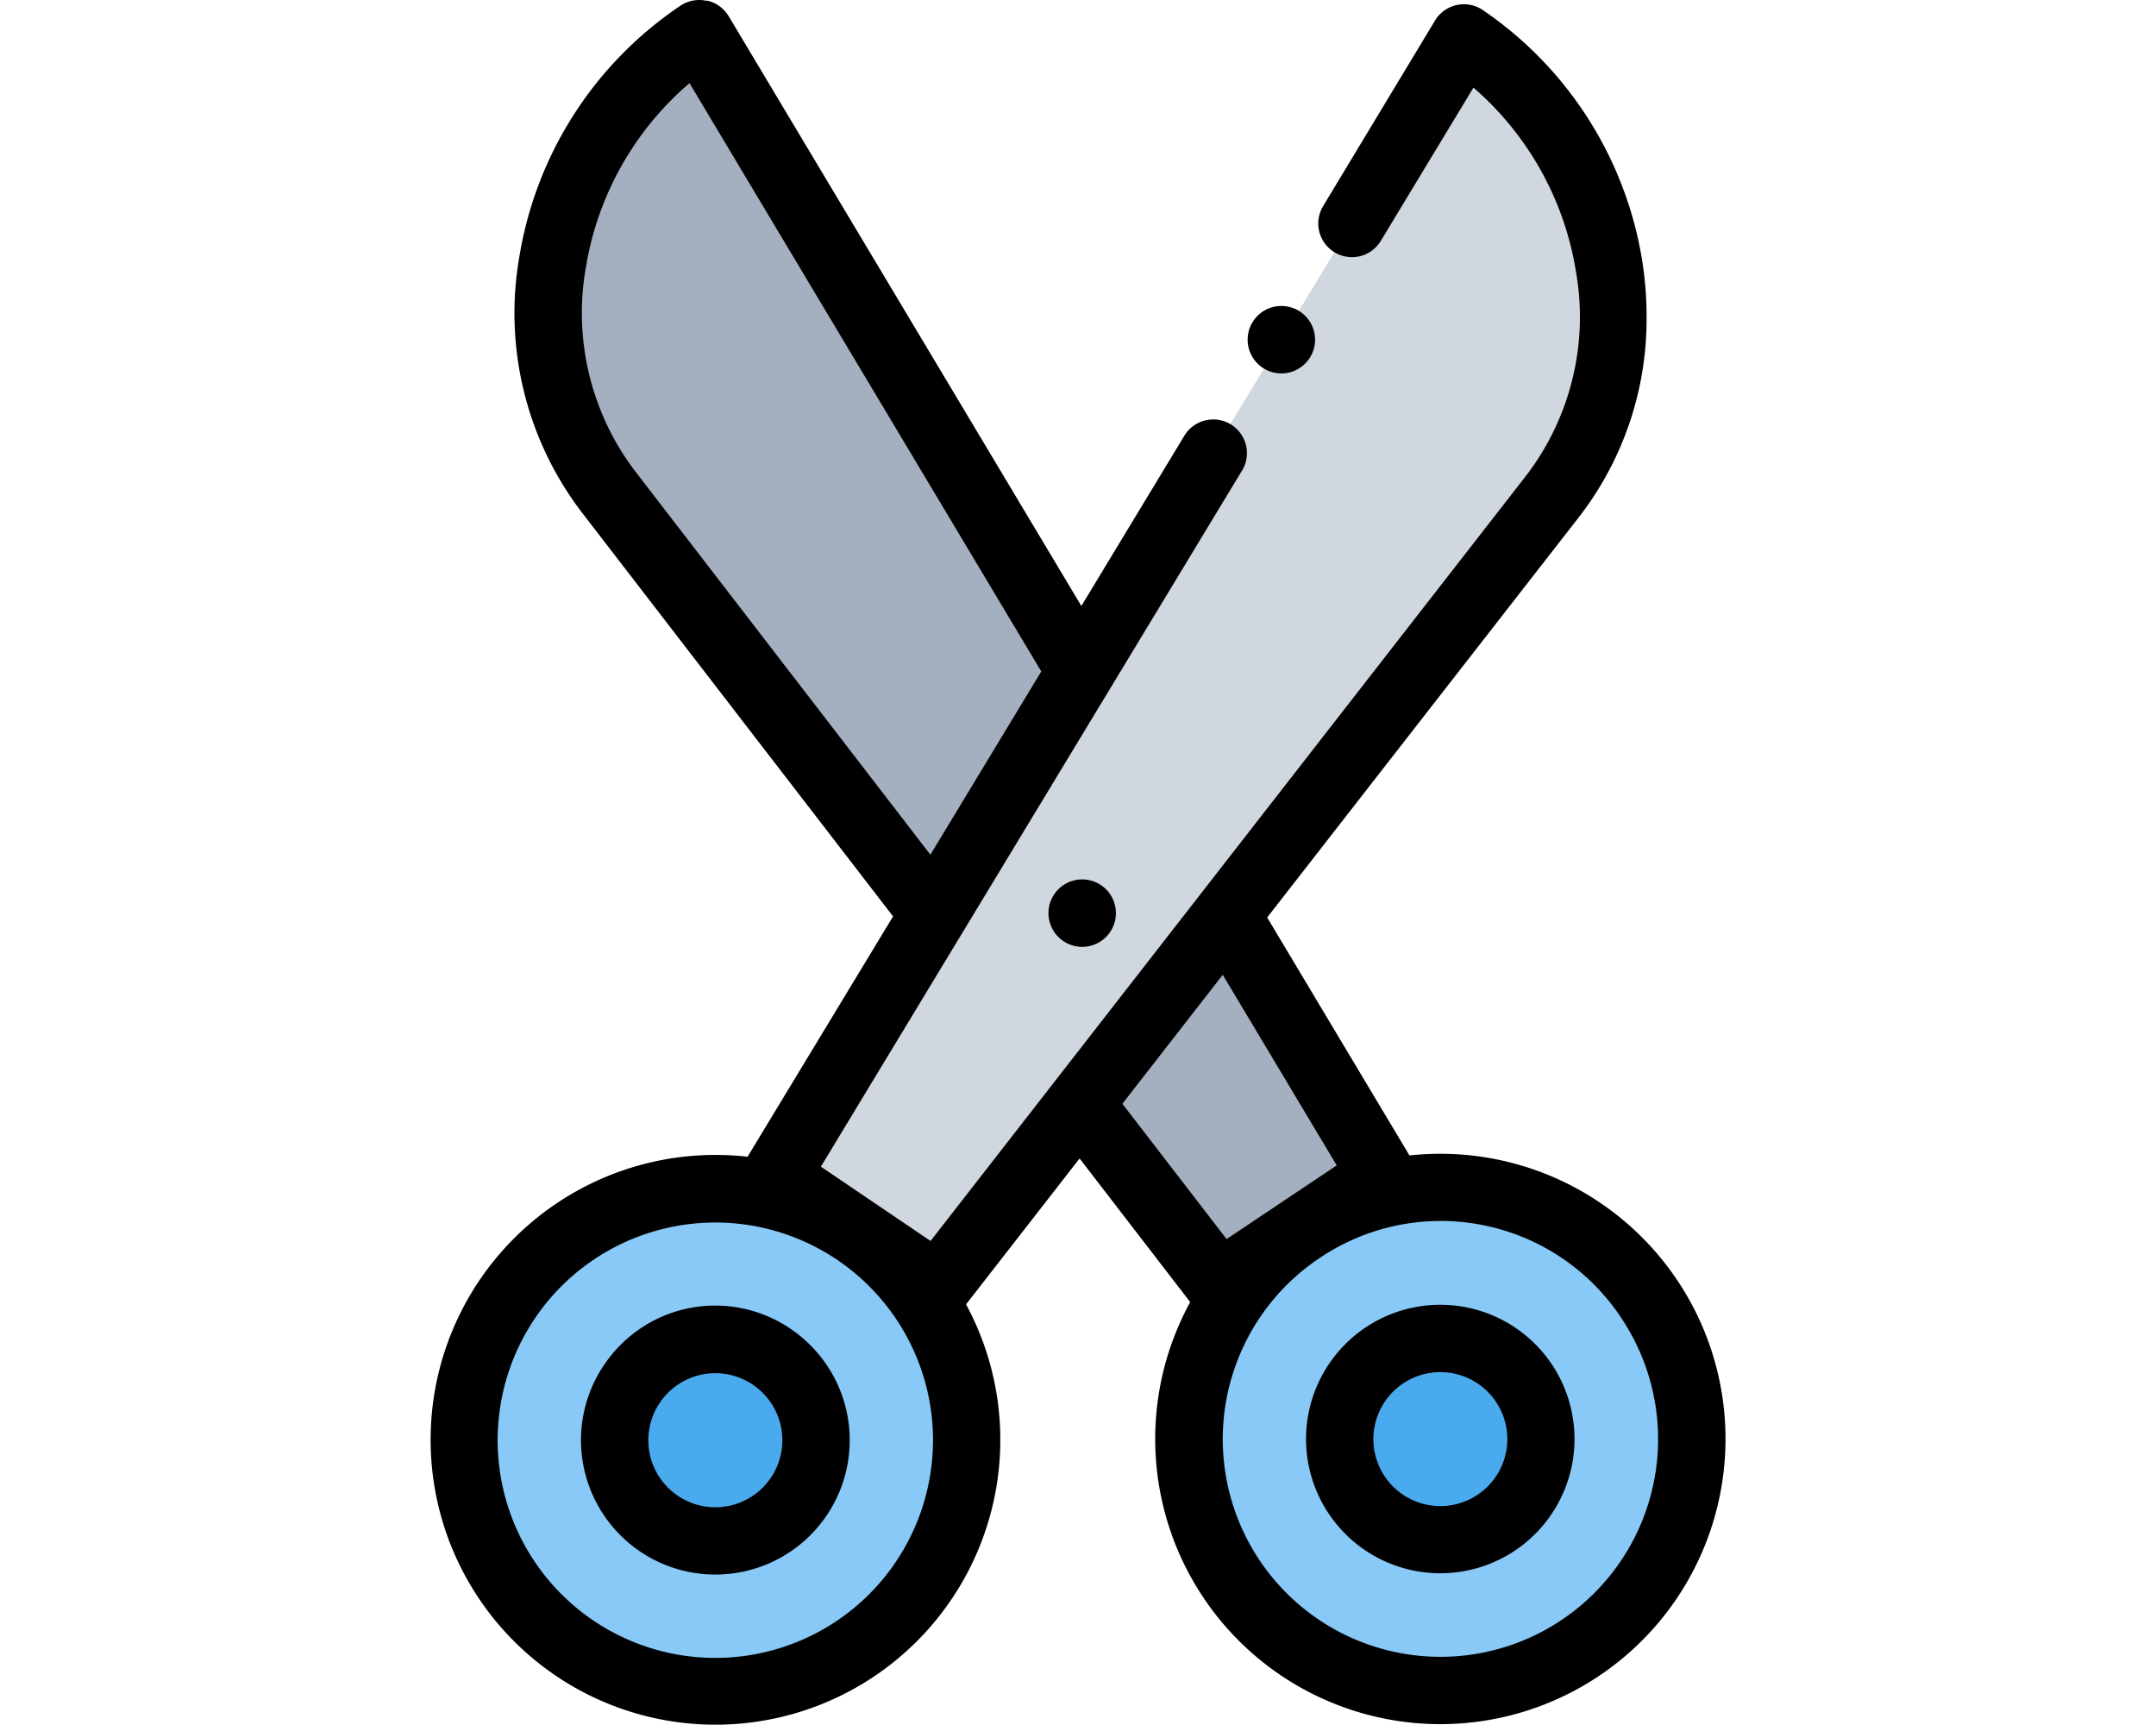 <svg xmlns="http://www.w3.org/2000/svg" width="50" height="40" viewBox="0 0 50 40"><g transform="translate(-721.378 -483.661)"><rect width="50" height="40" transform="translate(721.378 483.661)" fill="none"/><path d="M751.541,512.187a5.829,5.829,0,1,0,8.085,1.6,5.83,5.83,0,0,0-8.085-1.6Z" fill="#88c9f7" fill-rule="evenodd"/><path d="M733.138,513.791a5.83,5.83,0,1,0,8.095-1.564h0a5.83,5.83,0,0,0-8.094,1.565Z" fill="#88c9f7" fill-rule="evenodd"/><path d="M736.033,515.748a2.335,2.335,0,1,0,3.243-.627h0A2.335,2.335,0,0,0,736.033,515.748Z" fill="#49aaee" fill-rule="evenodd"/><path d="M752.846,515.724a2.335,2.335,0,1,0,3.242-.626h0a2.334,2.334,0,0,0-3.241.625Z" fill="#49aaee" fill-rule="evenodd"/><path d="M749.652,513.45l-14.167-18.388c-2.57-3.336-1.392-8.279,2.107-10.62l15.84,26.481Z" fill="#a4b0c0" fill-rule="evenodd"/><path d="M743.117,513.5l14.259-18.316c2.587-3.322,1.434-8.271-2.055-10.63l-15.971,26.4Z" fill="#d0d7df" fill-rule="evenodd"/><path d="M735.386,515.312a3.116,3.116,0,1,0,4.327-.837h0a3.1,3.1,0,0,0-4.307.81Zm3.451.458a1.554,1.554,0,1,1-2.157.418h0A1.552,1.552,0,0,1,738.837,515.77Z" fill-rule="evenodd"/><path d="M752.2,515.287a3.113,3.113,0,1,0,1.989-1.314A3.112,3.112,0,0,0,752.2,515.287Zm3.451.458a1.553,1.553,0,1,1-1.165-.238,1.553,1.553,0,0,1,1.165.238Z" fill-rule="evenodd"/><path d="M737.764,483.68a.782.782,0,0,0-.606.113,8.7,8.7,0,0,0-3.732,5.8,7.61,7.61,0,0,0,1.439,5.942l7.224,9.376-3.374,5.573a6.606,6.606,0,1,0,5.067,3.423l2.633-3.383,2.565,3.33a6.613,6.613,0,1,0,5.085-3.4l-3.3-5.518,7.227-9.28a7.488,7.488,0,0,0,1.572-4.64,8.3,8.3,0,0,0-.1-1.3,8.7,8.7,0,0,0-3.7-5.823.782.782,0,0,0-1.085.211l-.021.033-2.6,4.311a.781.781,0,0,0,1.336.809l2.155-3.564a7.134,7.134,0,0,1,2.378,4.271,6.053,6.053,0,0,1-1.158,4.729l-13.81,17.744-2.544-1.723,9.742-16.1a.782.782,0,1,0-1.312-.85l-.025.041-2.364,3.908-8.179-13.676a.785.785,0,0,0-.5-.362Zm21.214,30.544a5.048,5.048,0,1,1-7-1.389h0a5.022,5.022,0,0,1,6.973,1.347Zm-6.6-3.539-2.554,1.708-2.417-3.137,2.328-2.991Zm-9.363,6.377a5.048,5.048,0,1,1-2.221-4.187A5.049,5.049,0,0,1,743.016,517.062Zm2.511-17.831-2.571,4.249-6.853-8.9a6.061,6.061,0,0,1-1.134-4.735,7.134,7.134,0,0,1,2.4-4.256Z" fill-rule="evenodd"/><path d="M746.474,505.617a.782.782,0,1,0-.781-.782h0A.783.783,0,0,0,746.474,505.617Z" fill-rule="evenodd"/><path d="M751.094,492.32a.782.782,0,1,0-.782-.782h0A.784.784,0,0,0,751.094,492.32Z" fill-rule="evenodd"/></g></svg>